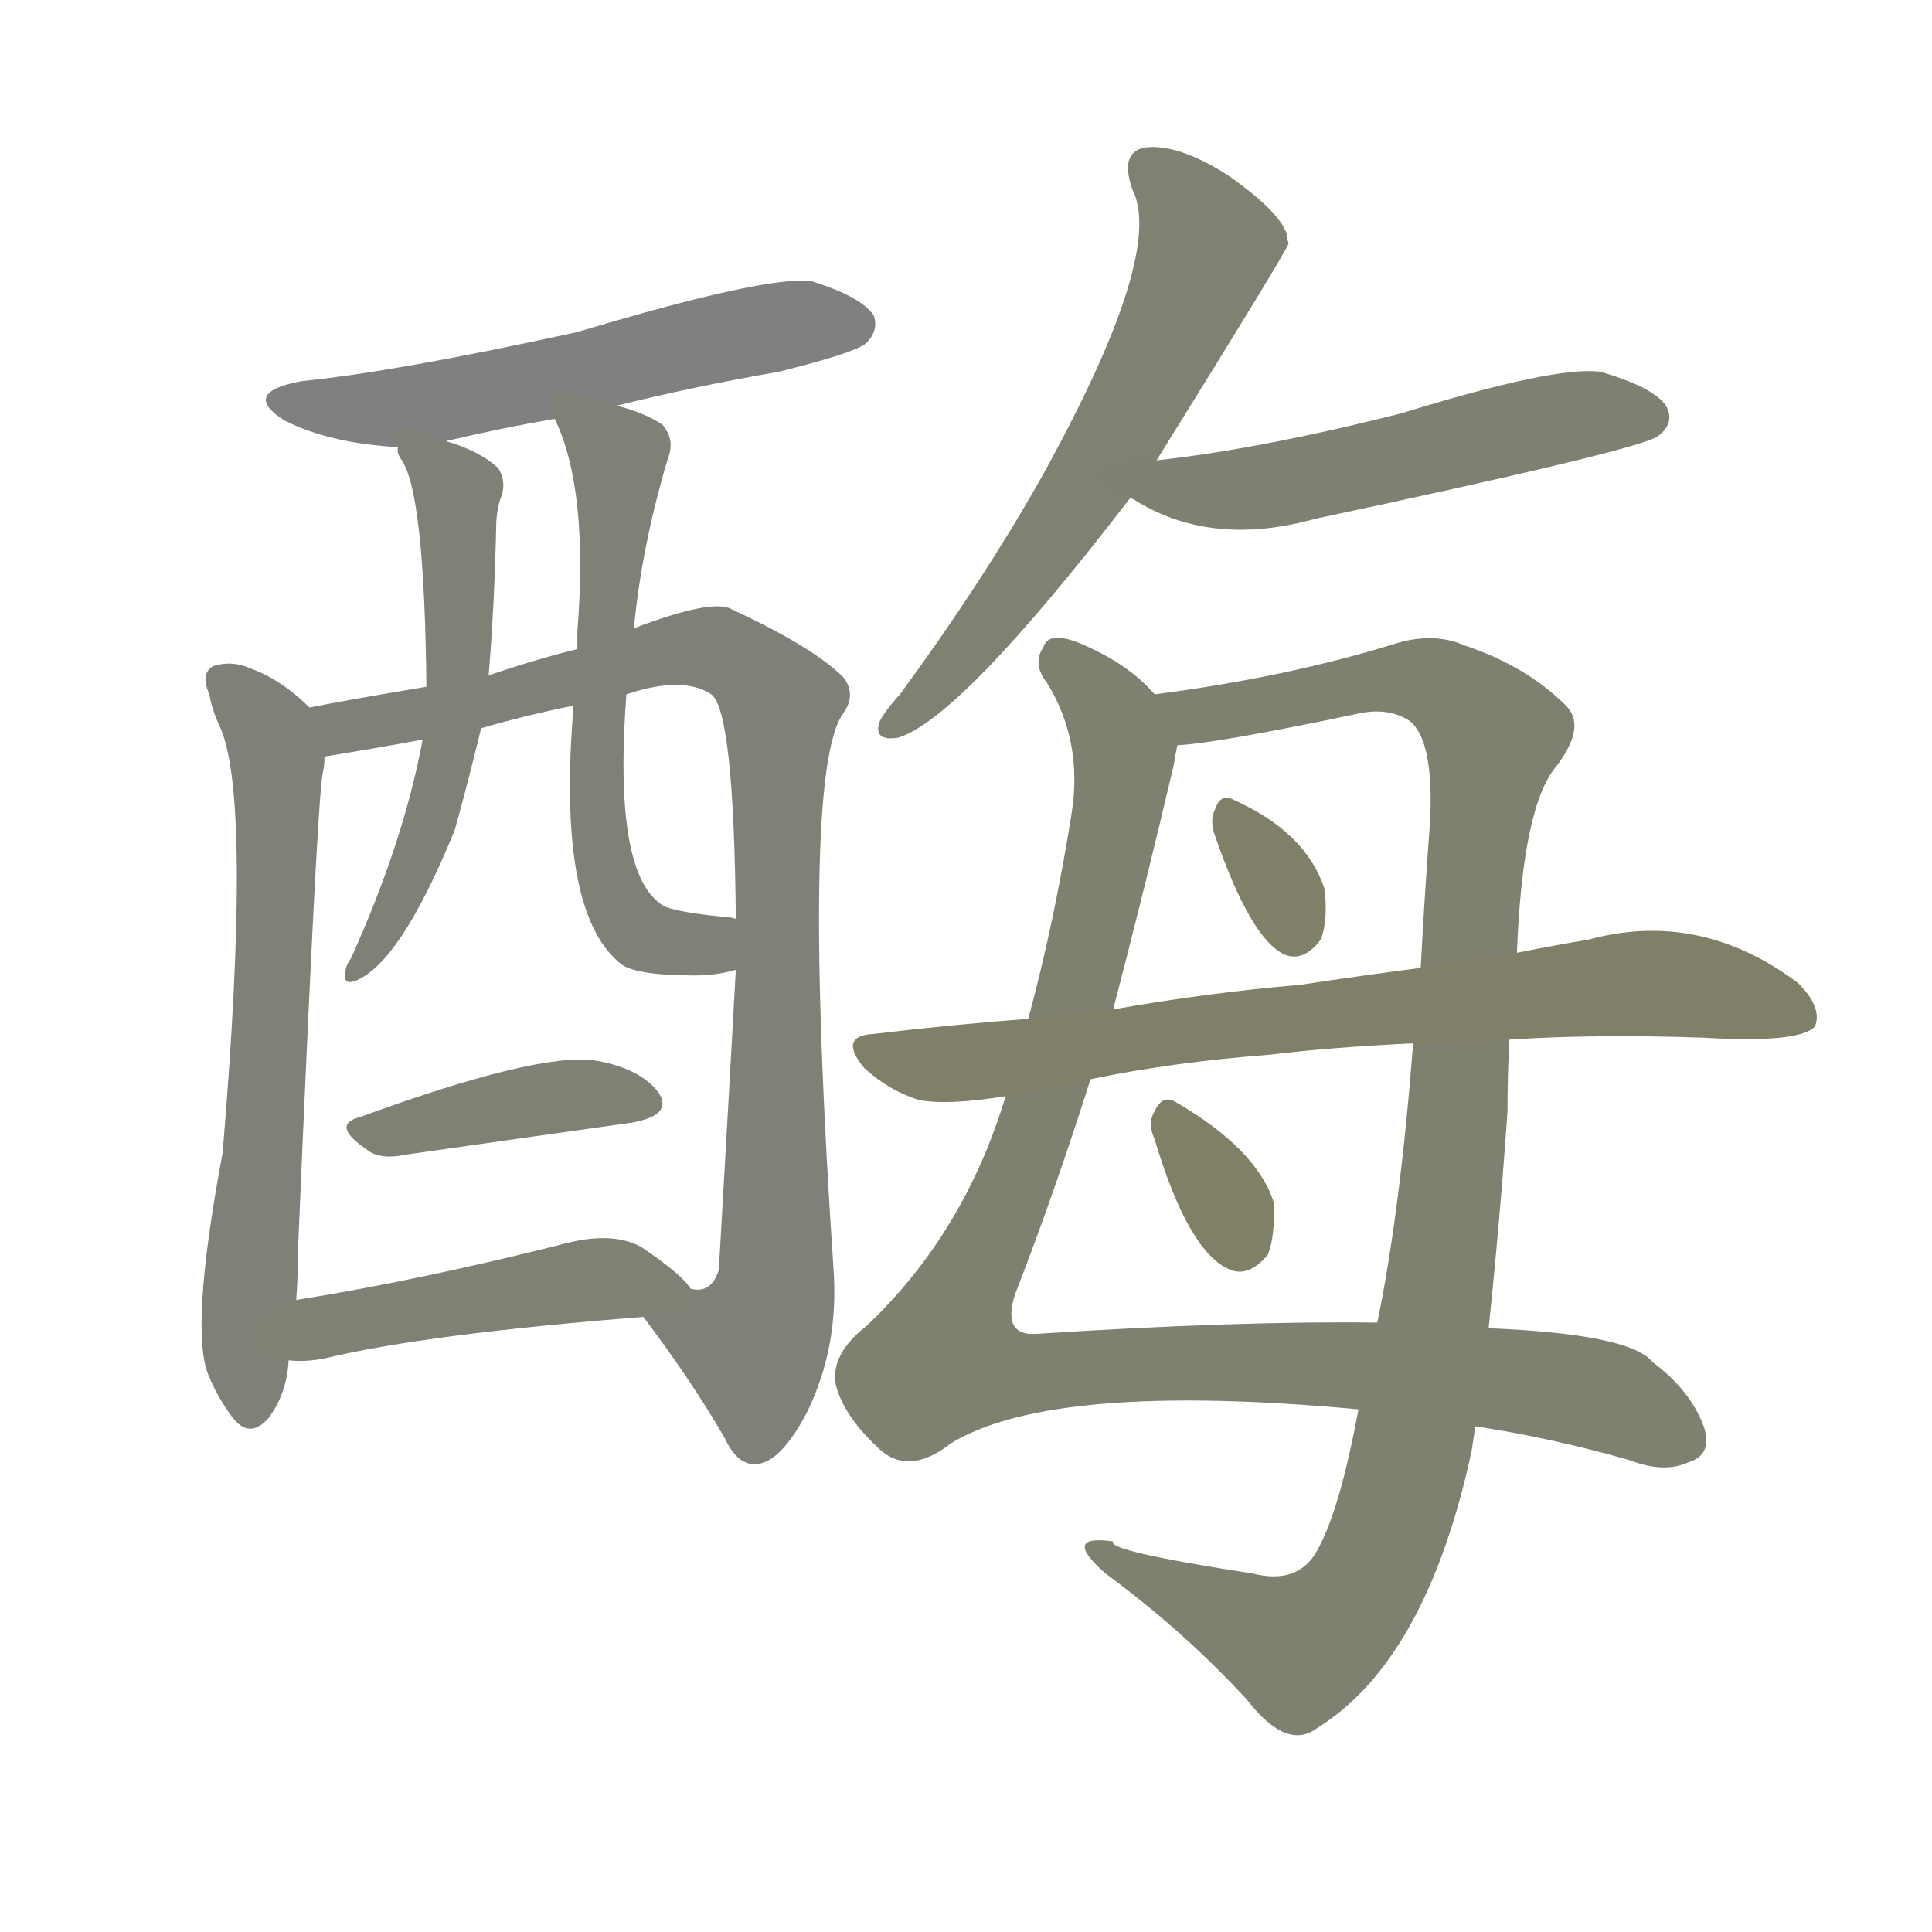 <svg version="1.1" viewBox="0 0 1024 1024" xmlns="http://www.w3.org/2000/svg">
  
  <g transform="scale(1, -1) translate(0, -900)">
    <style type="text/css">
        .stroke1 {fill: #808080;}
        .stroke2 {fill: #808079;}
        .stroke3 {fill: #808078;}
        .stroke4 {fill: #808077;}
        .stroke5 {fill: #808076;}
        .stroke6 {fill: #808075;}
        .stroke7 {fill: #808074;}
        .stroke8 {fill: #808073;}
        .stroke9 {fill: #808072;}
        .stroke10 {fill: #808071;}
        .stroke11 {fill: #808070;}
        .stroke12 {fill: #808069;}
        .stroke13 {fill: #808068;}
        .stroke14 {fill: #808067;}
        .stroke15 {fill: #808066;}
        .stroke16 {fill: #808065;}
        .stroke17 {fill: #808064;}
        .stroke18 {fill: #808063;}
        .stroke19 {fill: #808062;}
        .stroke20 {fill: #808061;}
        text {
            font-family: Helvetica;
            font-size: 50px;
            fill: #808060;
            paint-order: stroke;
            stroke: #000000;
            stroke-width: 4px;
            stroke-linecap: butt;
            stroke-linejoin: miter;
            font-weight: 800;
        }
    </style>

    <path d="M 327 685 Q 367 695 413 703 Q 453 713 459 718 Q 466 725 463 733 Q 456 743 430 751 Q 406 754 306 724 Q 210 703 160 698 Q 127 692 151 677 Q 175 665 211 663 L 237 666 Q 237 667 240 667 Q 265 673 294 678 L 327 685 Z" class="stroke1"/>
    <path d="M 164 525 Q 149 540 132 546 Q 123 550 113 547 Q 106 543 111 532 Q 112 525 116 516 Q 134 480 118 289 Q 100 193 111 170 Q 115 160 123 149 Q 132 137 142 148 Q 152 161 153 179 L 157 211 Q 158 224 158 239 Q 168 474 171 490 Q 172 494 172 499 C 174 516 174 516 164 525 Z" class="stroke2"/>
    <path d="M 341 202 Q 366 169 384 138 Q 391 123 401 124 Q 414 125 428 152 Q 444 185 442 224 Q 424 491 447 522 Q 454 532 447 541 Q 431 557 388 577 Q 378 583 336 567 L 306 556 Q 282 550 259 542 L 226 536 Q 184 529 164 525 C 135 519 142 494 172 499 Q 197 503 224 508 L 255 514 Q 279 521 304 526 L 332 532 Q 362 542 377 532 Q 389 523 390 413 L 390 386 Q 387 331 381 227 Q 377 214 366 217 C 342 200 340 204 341 202 Z" class="stroke3"/>
    <path d="M 211 663 Q 210 660 213 656 Q 225 638 226 536 L 224 508 Q 214 454 186 392 Q 183 388 183 384 Q 182 378 188 380 Q 212 389 241 460 Q 248 485 255 514 L 259 542 Q 262 578 263 621 Q 263 628 265 635 Q 269 644 264 652 Q 254 661 237 666 C 209 676 206 677 211 663 Z" class="stroke4"/>
    <path d="M 336 567 Q 340 610 354 657 Q 358 667 351 675 Q 342 681 327 685 C 298 694 286 698 294 678 Q 312 641 306 565 Q 306 562 306 556 L 304 526 Q 295 418 328 390 Q 335 383 368 383 Q 380 383 390 386 C 419 392 420 409 390 413 Q 387 414 384 414 Q 354 417 350 421 Q 325 439 332 532 L 336 567 Z" class="stroke5"/>
    <path d="M 191 308 Q 175 304 194 291 Q 201 285 215 288 Q 285 298 335 305 Q 357 309 349 321 Q 339 334 315 338 Q 284 342 191 308 Z" class="stroke6"/>
    <path d="M 153 179 Q 162 178 172 180 Q 226 193 341 202 C 371 204 376 205 366 217 Q 362 224 340 239 Q 324 248 296 240 Q 220 221 157 211 C 127 206 123 180 153 179 Z" class="stroke7"/>
    <path d="M 613 656 Q 682 767 683 771 Q 682 774 682 776 Q 678 788 651 807 Q 626 823 609 822 Q 593 821 600 800 Q 618 766 552 647 Q 521 592 477 532 Q 468 522 466 517 Q 463 507 476 509 Q 509 519 599 636 L 613 656 Z" class="stroke8"/>
    <path d="M 599 636 Q 600 636 603 634 Q 643 610 697 625 Q 871 662 879 669 Q 888 676 883 685 Q 876 695 848 703 Q 824 706 743 681 Q 668 662 613 656 C 583 653 573 650 599 636 Z" class="stroke9"/>
    <path d="M 612 532 Q 599 547 577 557 Q 556 567 553 557 Q 547 548 555 538 Q 574 507 568 469 Q 559 412 545 360 L 533 319 Q 511 246 459 197 Q 440 182 443 166 Q 447 150 465 133 Q 481 117 504 135 Q 558 168 720 153 L 782 144 Q 822 138 864 126 Q 882 119 895 125 Q 908 129 903 144 Q 896 163 876 178 Q 864 193 789 196 L 730 199 Q 657 200 549 193 Q 531 192 538 214 Q 559 268 578 328 L 590 365 Q 606 426 622 494 Q 623 500 624 505 C 627 519 627 519 612 532 Z" class="stroke10"/>
    <path d="M 804 395 Q 807 473 825 494 Q 841 515 830 526 Q 809 547 776 558 Q 760 565 740 559 Q 682 541 612 532 C 582 528 594 501 624 505 Q 645 506 721 522 Q 736 525 747 518 Q 760 508 758 465 Q 755 425 753 387 L 749 347 Q 742 257 730 199 L 720 153 Q 710 99 698 78 Q 688 60 664 66 Q 586 78 590 83 Q 562 87 586 66 Q 628 35 661 -1 Q 682 -28 698 -16 Q 756 20 780 131 Q 781 138 782 144 L 789 196 Q 795 253 799 311 Q 799 330 800 349 L 804 395 Z" class="stroke11"/>
    <path d="M 644 457 Q 663 402 681 394 Q 691 390 700 402 Q 704 412 702 429 Q 692 459 654 476 Q 647 480 644 471 Q 641 465 644 457 Z" class="stroke12"/>
    <path d="M 800 349 Q 846 352 903 350 Q 954 347 962 356 Q 966 366 953 379 Q 901 418 842 402 Q 824 399 804 395 L 753 387 Q 722 383 689 378 Q 641 374 590 365 L 545 360 Q 505 357 463 352 Q 444 351 458 334 Q 471 322 487 317 Q 502 314 533 319 L 578 328 Q 621 337 673 341 Q 706 345 749 347 L 800 349 Z" class="stroke13"/>
    <path d="M 612 296 Q 630 236 652 227 Q 662 223 672 235 Q 676 245 675 263 Q 666 291 623 316 Q 616 320 612 311 Q 608 305 612 296 Z" class="stroke14"/>
    
    
    
    
    
    
    
    
    
    
    
    
    
    </g>
</svg>